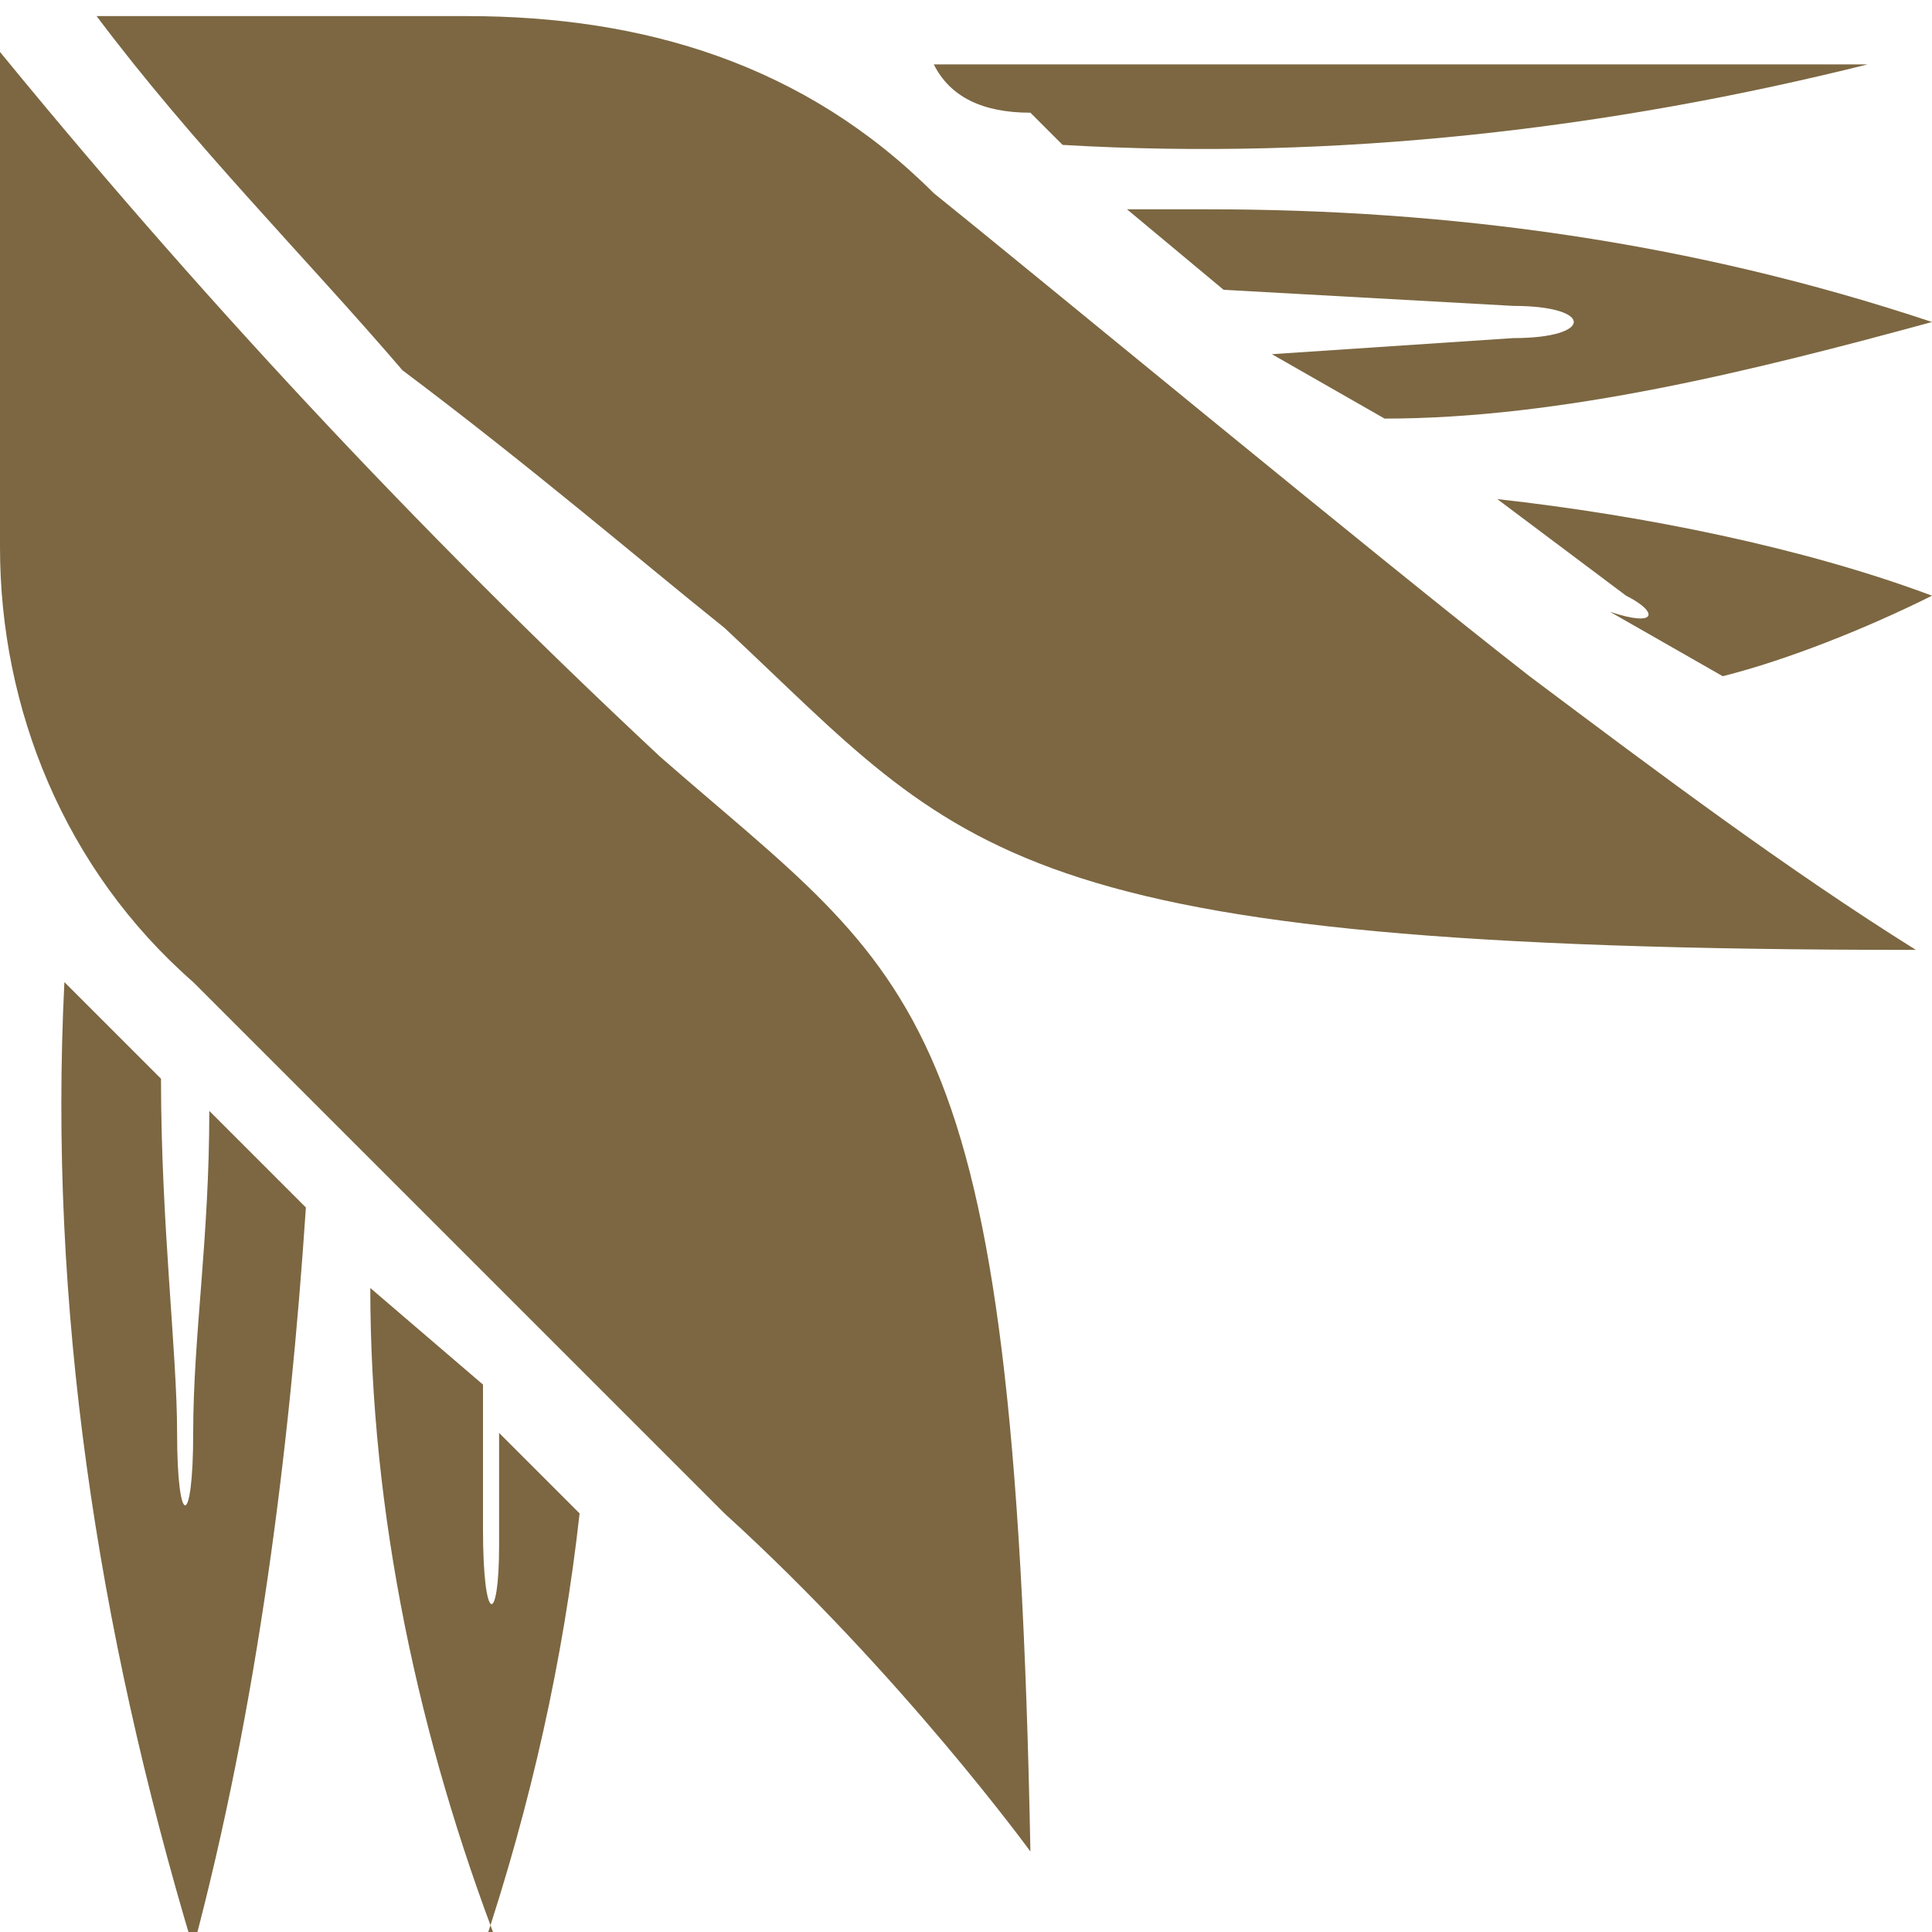 <?xml version="1.0" encoding="utf-8"?>
<!-- Generator: Adobe Illustrator 22.0.0, SVG Export Plug-In . SVG Version: 6.00 Build 0)  -->
<svg version="1.1" id="Слой_1" xmlns="http://www.w3.org/2000/svg" xmlns:xlink="http://www.w3.org/1999/xlink" x="0px" y="0px"
	 preserveAspectRatio="none" viewBox="0 0 12 12" style="enable-background:new 0 0 12 12;" xml:space="preserve">
<style type="text/css">
	.st0{fill:#7C6742;}
</style>
<title>19_l_u</title>
<g id="Layer_2">
	<g id="Layer_1-2">
		<path class="st0" d="M9.4,1.9L7.6,1.8L7,1.3h0.5c1.5,0,3,0.2,4.5,0.7c-1.1,0.3-2.3,0.6-3.4,0.6L7.9,2.2l1.5-0.1
			C9.9,2.1,9.9,1.9,9.4,1.9"/>
		<path class="st0" d="M10.1,3.7L10.1,3.7L9.3,3.1c0.9,0.1,1.9,0.3,2.7,0.6c-0.4,0.2-0.9,0.4-1.3,0.5L10,3.8
			C10.3,3.9,10.3,3.8,10.1,3.7"/>
		<path class="st0" d="M5.8,0.4h5.8C10,0.8,8.3,1,6.6,0.9L6.4,0.7C6.1,0.7,5.9,0.6,5.8,0.4"/>
		<path class="st0" d="M3.1,12.1C2.6,10.8,2.3,9.4,2.3,8L3,8.6c0,0.3,0,0.7,0,0.9c0,0.6,0.1,0.6,0.1,0.1c0-0.2,0-0.4,0-0.7l0.5,0.5
			c-0.1,0.9-0.3,1.8-0.6,2.7"/>
		<path class="st0" d="M1,6.7c0,0.9,0.1,1.7,0.1,2.2c0,0.6,0.1,0.6,0.1,0c0-0.6,0.1-1.2,0.1-2l0.6,0.6c-0.1,1.5-0.3,3.1-0.7,4.6
			c-0.6-2-0.9-4-0.8-6l0.3,0.3L1,6.7z"/>
		<path class="st0" d="M2.5,2.3c0.8,0.6,1.5,1.2,2,1.6c1.5,1.4,1.7,2,7.4,2c-0.8-0.5-1.6-1.1-2.4-1.7c-0.9-0.7-3.2-2.6-3.7-3
			C5,0.4,4,0.1,2.9,0.1c-0.8,0-1.6,0-2.3,0C1.2,0.9,1.9,1.6,2.5,2.3 M-0.1,0.2c1.3,1.6,2.7,3.1,4.2,4.5c1.6,1.4,2.2,1.5,2.3,6.8
			c0,0-0.8-1.1-1.9-2.1C3.7,8.6,1.6,6.5,1.2,6.1C0.4,5.4,0,4.4,0,3.4C-0.1,1.9-0.1,0.2-0.1,0.2"/>
	</g>
</g>
</svg>
